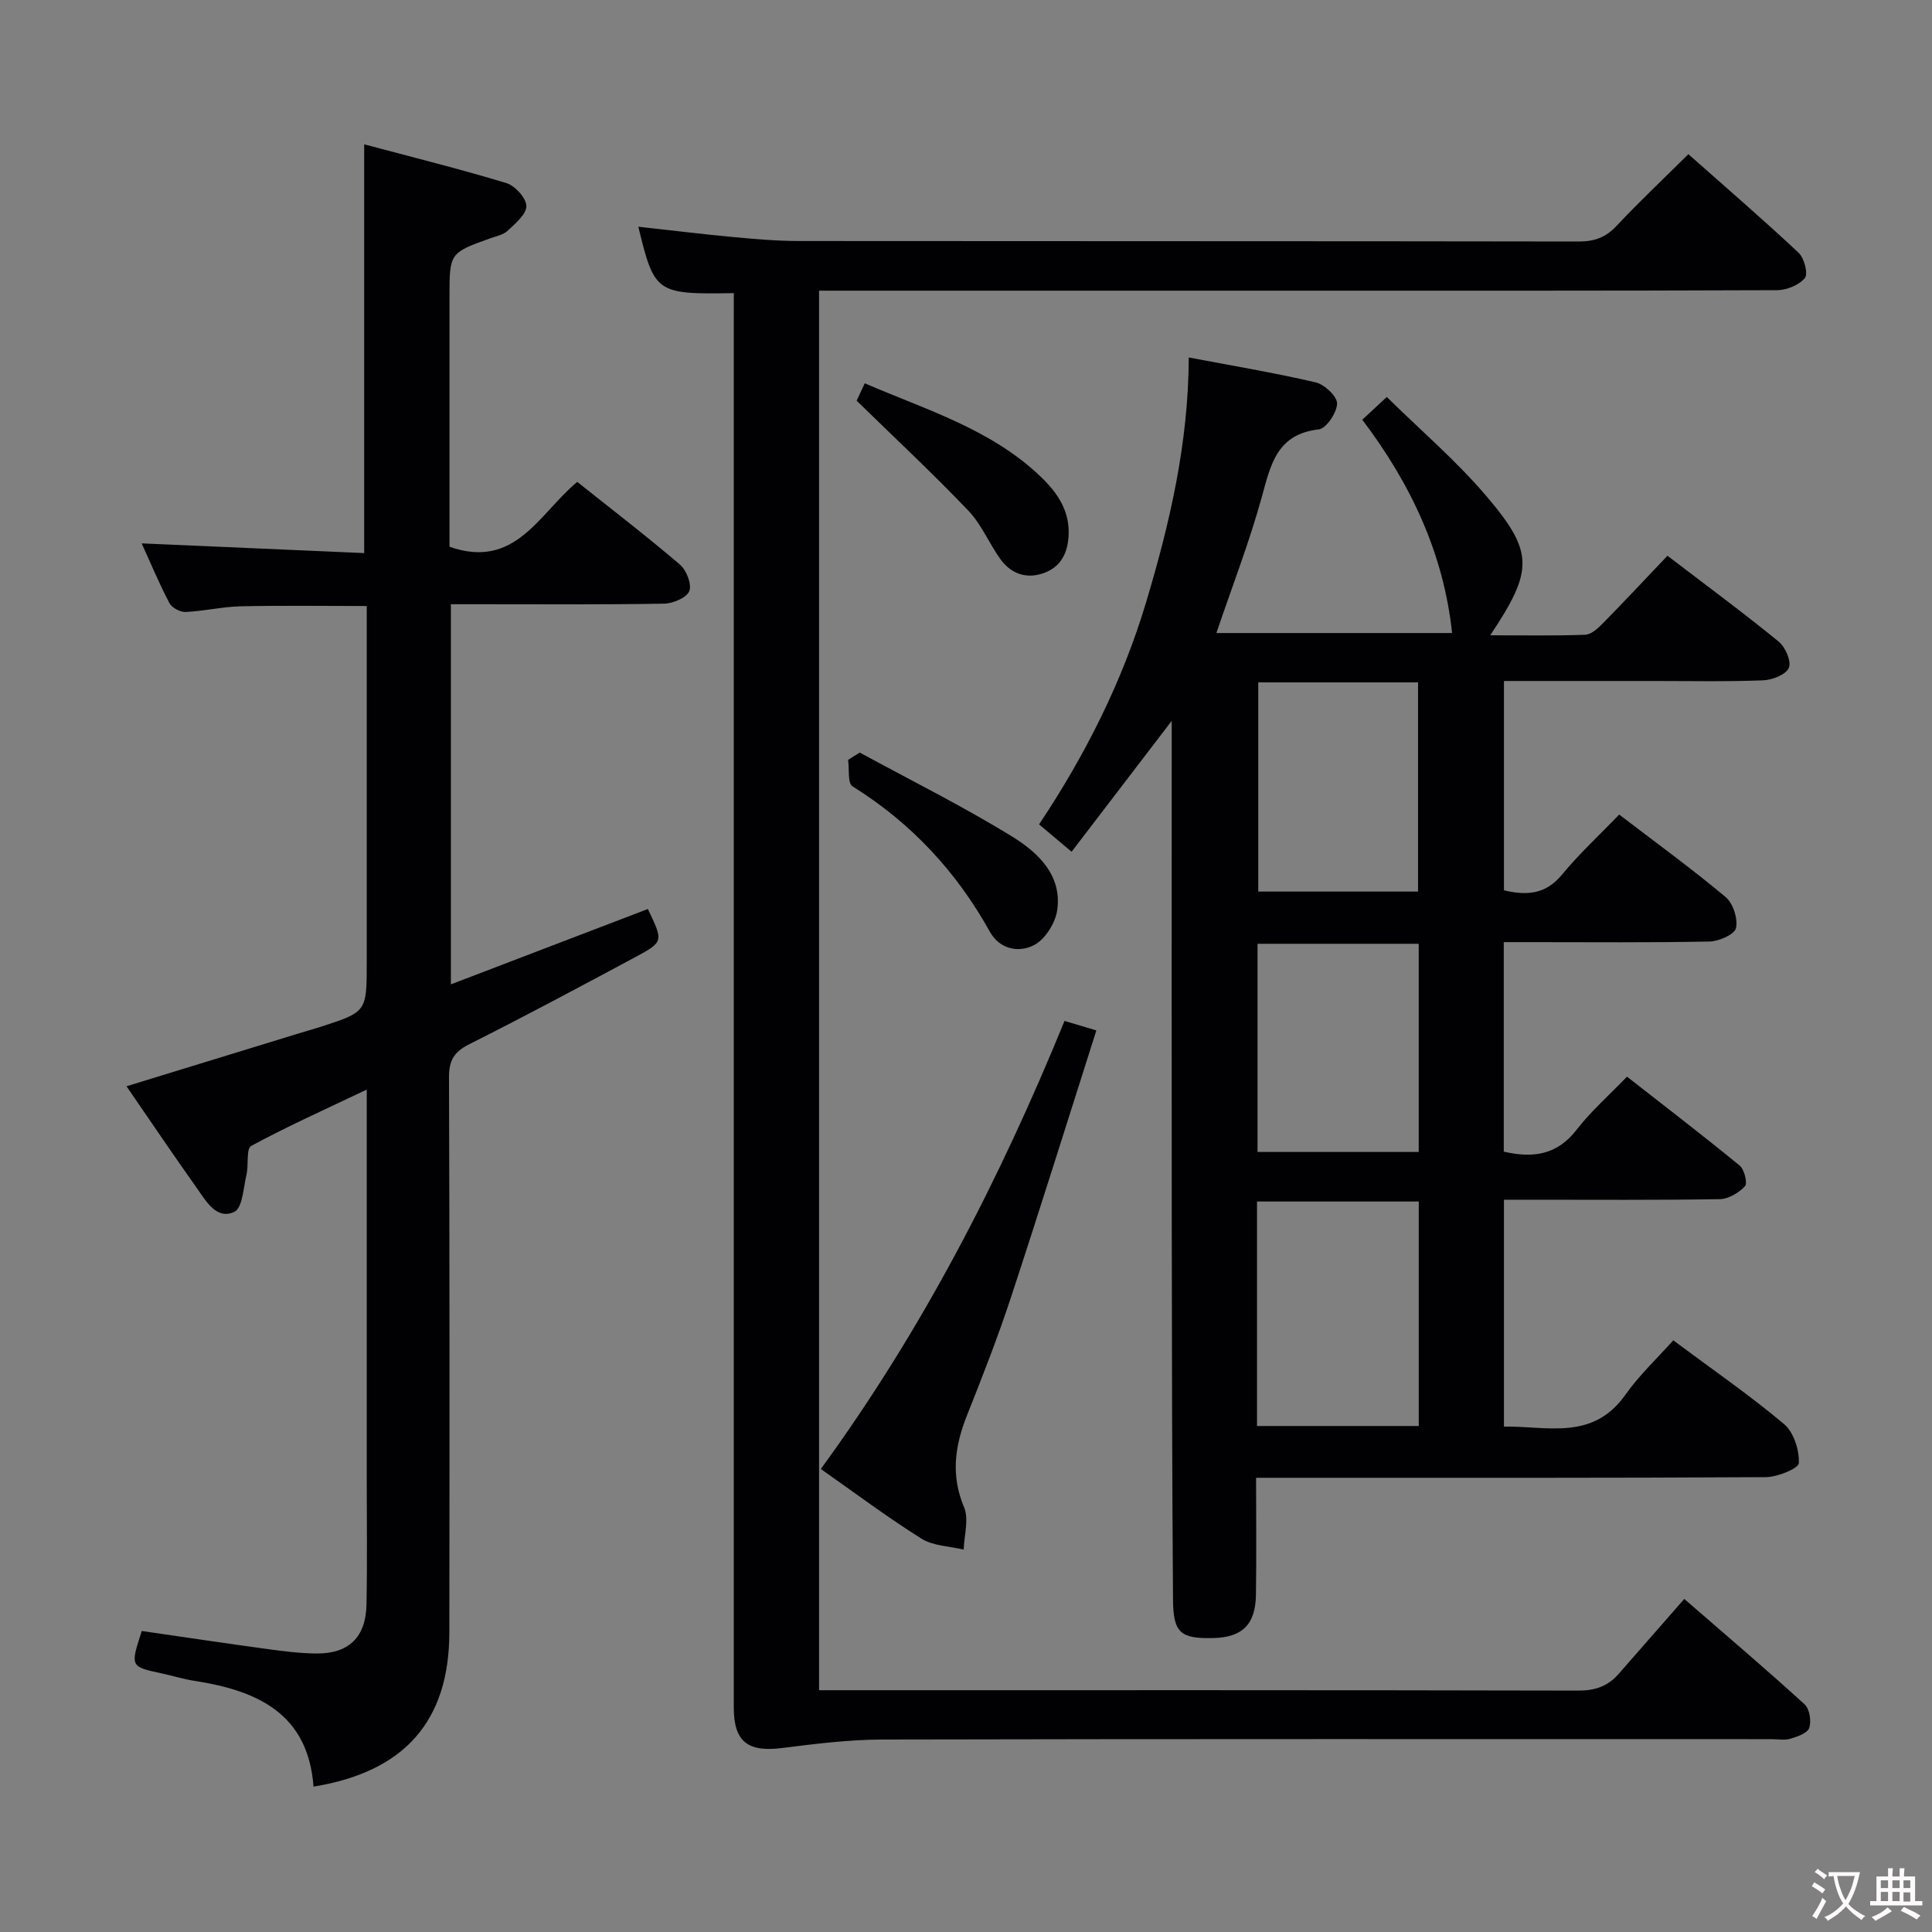 <svg enable-background="new 0 0 400 400" viewBox="0 0 400 400" xmlns="http://www.w3.org/2000/svg"><rect x="0" y="0" width="400" height="400" fill="#808080" stroke="none"/><g fill="#010103"><path d="m282.05 86.9c1.76-1.64 3.08-2.86 5.07-4.71 7.02 6.91 14.39 13.21 20.6 20.5 9.95 11.69 9.75 15.4.82 28.84 6.8 0 13.23.13 19.65-.11 1.25-.05 2.63-1.31 3.63-2.33 4.43-4.51 8.75-9.13 13.41-14.03 8.13 6.21 15.72 11.81 23.02 17.77 1.39 1.13 2.67 4.09 2.12 5.42-.58 1.4-3.4 2.53-5.29 2.6-7.49.3-14.99.14-22.49.14-10.3 0-20.6 0-31.21 0v43.34c4.65 1.1 8.59.9 12-3.23 3.59-4.35 7.78-8.22 11.86-12.45 7.64 5.85 15.04 11.22 22.04 17.08 1.54 1.29 2.56 4.47 2.14 6.42-.28 1.3-3.52 2.74-5.46 2.78-12.33.25-24.66.13-37 .13-1.79 0-3.57 0-5.62 0v43.37c6.04 1.41 11.04.71 15.09-4.54 2.93-3.79 6.6-7.01 10.42-10.98 8.06 6.31 15.81 12.24 23.34 18.42.97.79 1.65 3.64 1.09 4.25-1.26 1.37-3.39 2.66-5.19 2.69-13 .22-26 .12-39 .12-1.8 0-3.61 0-5.71 0v46.97c8.92-.14 18.37 3 25.14-6.59 2.85-4.04 6.55-7.5 9.91-11.27 8.45 6.29 15.99 11.49 22.96 17.36 1.99 1.68 3.15 5.36 3.04 8.05-.04 1.11-4.43 2.91-6.86 2.92-33.16.19-66.33.13-99.5.13-1.8 0-3.6 0-6.01 0 0 8.33.09 16.28-.03 24.22-.09 6.17-2.83 8.82-8.84 8.96-6.77.16-8.28-1.04-8.33-7.97-.19-25.5-.23-50.99-.26-76.49-.04-33-.01-66-.01-99 0-1.77 0-3.55 0-6.43-7.36 9.63-13.97 18.26-20.73 27.1-2.48-2.09-4.48-3.77-6.73-5.67 9.64-14.47 17.3-29.7 22.22-46.19 4.86-16.26 8.7-32.73 8.77-50.48 8.91 1.69 17.65 3.15 26.26 5.15 1.83.43 4.47 2.89 4.45 4.38-.03 1.88-2.24 5.18-3.79 5.36-8.63.98-9.93 7.18-11.77 13.9-2.59 9.42-6.15 18.58-9.43 28.26h48.8c-1.74-16.28-8.38-30.66-18.59-44.16zm11.69 208.34c0-15.6 0-30.86 0-46.48-11.22 0-22.26 0-33.49 0v46.48zm-.15-110.65c0-14.8 0-29.03 0-43.31-11.25 0-22.15 0-33.08 0v43.31zm.14 10.81c-11.46 0-22.37 0-33.37 0v43.1h33.37c0-14.53 0-28.65 0-43.1z"/><path d="m151.93 60.69c-16.08.27-16.44.02-19.77-13.75 6.65.73 13.2 1.54 19.76 2.15 4.47.42 8.96.8 13.44.81 53.83.05 107.66.01 161.49.1 3.24.01 5.59-.83 7.83-3.22 4.67-4.98 9.64-9.66 14.88-14.86 7.6 6.73 15.35 13.42 22.82 20.41 1.17 1.09 2.01 4.36 1.3 5.23-1.2 1.46-3.76 2.51-5.75 2.52-34.83.14-69.66.1-104.49.1-29.33 0-58.66 0-88 0-1.81 0-3.63 0-5.86 0v289.76h5.21c50.66 0 101.33-.04 151.99.08 3.47.01 6.11-.91 8.31-3.42 4.4-5.01 8.78-10.04 13.62-15.56 9.29 8.07 17.23 14.81 24.92 21.83 1.03.94 1.42 3.47.95 4.88-.36 1.08-2.46 1.81-3.92 2.24-1.23.36-2.64.08-3.98.08-61.33 0-122.66-.06-183.99.08-6.93.02-13.89.89-20.79 1.76-7.09.9-9.98-1.32-9.98-8.41 0-95.49 0-190.99 0-286.48.01-1.98.01-3.96.01-6.33z"/><path d="m29.35 337.68c8.78 1.27 17.29 2.55 25.82 3.71 3.45.47 6.94.93 10.41.95 6.67.03 10.17-3.4 10.3-10.16.17-8.83.05-17.66.05-26.49 0-26.32 0-52.64 0-80.1-8.39 4-16.31 7.54-23.92 11.66-1.08.58-.5 3.96-.98 5.97-.64 2.7-.83 6.9-2.51 7.68-3.66 1.7-5.79-2.13-7.67-4.78-4.89-6.88-9.61-13.89-14.66-21.22 12.19-3.74 23.83-7.32 35.48-10.89 1.58-.49 3.18-.92 4.75-1.43 9.52-3.09 9.51-3.09 9.51-13.39 0-22.66 0-45.32 0-67.98 0-1.81 0-3.61 0-5.74-8.95 0-17.54-.13-26.13.06-3.8.09-7.58 1-11.38 1.17-1.12.05-2.83-.86-3.34-1.83-2.08-3.94-3.79-8.07-5.75-12.37 15.63.68 30.78 1.34 46.07 2.01 0-28.42 0-55.97 0-84.63 9.85 2.63 19.71 5.08 29.43 8.02 1.8.55 4.11 3.08 4.15 4.75.04 1.69-2.28 3.61-3.86 5.11-.9.85-2.38 1.14-3.62 1.58-8.43 3.03-8.44 3.02-8.44 12.24v46.49 5.13c13.65 4.78 18.5-6.83 26.45-13.43 7.12 5.67 14.34 11.21 21.26 17.12 1.35 1.15 2.5 4.08 1.94 5.49-.54 1.37-3.36 2.56-5.2 2.6-12.83.22-25.66.12-38.49.12-1.8 0-3.59 0-5.67 0v78.7c13.78-5.27 27.29-10.44 40.78-15.6 3.21 6.68 3.28 6.8-2.54 9.93-11.43 6.14-22.87 12.25-34.46 18.08-3.1 1.56-4.18 3.32-4.17 6.79.13 38.32.12 76.64.07 114.97-.02 18.31-9.22 28.86-28.12 31.93-1.11-15.17-11.69-19.9-24.66-21.9-2.29-.35-4.52-1.06-6.78-1.54-6.51-1.4-6.52-1.39-4.12-8.78z"/><path d="m220.4 211.37c2.05.61 3.62 1.08 6.59 1.97-5.93 18.6-11.68 37.04-17.72 55.38-2.7 8.19-5.85 16.24-9.04 24.25-2.54 6.35-3.42 12.45-.63 19.1 1.04 2.47.01 5.82-.08 8.76-2.93-.71-6.29-.74-8.72-2.26-7.01-4.38-13.64-9.37-20.86-14.43 21.06-28.86 37.02-59.88 50.46-92.77z"/><path d="m177.36 82.96c.09-.19.76-1.63 1.68-3.6 12.85 5.54 26.11 9.49 36.36 19.27 3.56 3.4 6.23 7.24 5.82 12.62-.29 3.77-1.95 6.39-5.45 7.51-3.54 1.13-6.62-.11-8.74-3.12-2.29-3.25-3.87-7.12-6.57-9.94-7.28-7.63-15-14.83-23.1-22.74z"/><path d="m178 155.81c10.57 5.75 21.37 11.12 31.6 17.42 5.3 3.27 10.37 8.01 9.27 15.29-.4 2.66-2.53 6.01-4.83 7.18-3.07 1.57-7.04.91-9.1-2.8-6.93-12.46-16.29-22.52-28.44-30.1-1.04-.65-.64-3.6-.91-5.48.8-.5 1.6-1.01 2.41-1.51z"/></g><path d="m377.9 391.2c-.2.3-.4.5-.6.8-.7-.6-1.4-1-2.2-1.5.2-.3.4-.5.5-.8.6.4 1.4.8 2.3 1.5zm-1.8 6.1c-.2-.2-.5-.4-.9-.6.4-.6.8-1.2 1.2-1.9s.7-1.3.9-1.9c.3.3.5.5.8.7-.7 1.3-1.4 2.6-2 3.7zm2.2-9c-.3.3-.5.5-.6.8-.6-.6-1.3-1.1-2-1.5.3-.3.5-.5.6-.7.6.5 1.3.9 2 1.4zm.3.2v-.9h2 4.5c-.3 1.3-.6 2.5-1 3.6s-.9 2.1-1.4 3c.4.5 1 1 1.6 1.4s1.2.8 1.9 1.1c-.3.2-.5.4-.8.8-.4-.3-1-.7-1.6-1.2s-1.2-1.1-1.6-1.6c-.5.6-1.1 1.1-1.7 1.6s-1.4.9-2.1 1.4c-.1-.3-.3-.5-.7-.8.6-.2 1.2-.5 1.9-1s1.4-1.1 2-1.8c-.5-.8-.9-1.6-1.2-2.5s-.6-2-.8-3.2c-.4.1-.7.1-1 .1zm2.5 2.7c.3 1 .7 1.7 1 2.2.3-.5.6-1.1 1-2s.6-1.9.9-3h-3.2-.4c.1.9.3 1.8.7 2.8z" fill="#fcfafa"/><path d="m396.5 388.5v1.5 3.6h1.5v.9c-.4 0-1 0-1.7 0h-7.9c-.5 0-.9 0-1.2 0v-.9h1.3v-3.5c0-.7 0-1.2 0-1.6h2.4c0-.8 0-1.4 0-1.7h1c0 .3-.1.8-.1 1.7h1.5c0-.8 0-1.4 0-1.7h1c0 .3-.1.9-.1 1.7zm-8.2 9.2c-.2-.3-.5-.5-.8-.8.8-.3 1.4-.6 1.9-.9s1-.7 1.4-1.1c.3.3.6.5.9.8-1.6 1-2.8 1.6-3.4 2zm2.6-6.8v-1.6h-1.5v1.6zm0 2.7v-1.9h-1.5v1.9zm2.4-2.7v-1.6h-1.5v1.6zm0 2.7v-1.9h-1.5v1.9zm.2 2 .7-.8c.4.2.9.5 1.6.8s1.3.7 1.8 1c-.3.3-.5.5-.8.8-.4-.3-1.5-1-3.3-1.8zm2-4.7v-1.6h-1.4v1.6zm0 2.8v-1.9h-1.4v1.9z" fill="#fcfafa"/></svg>
